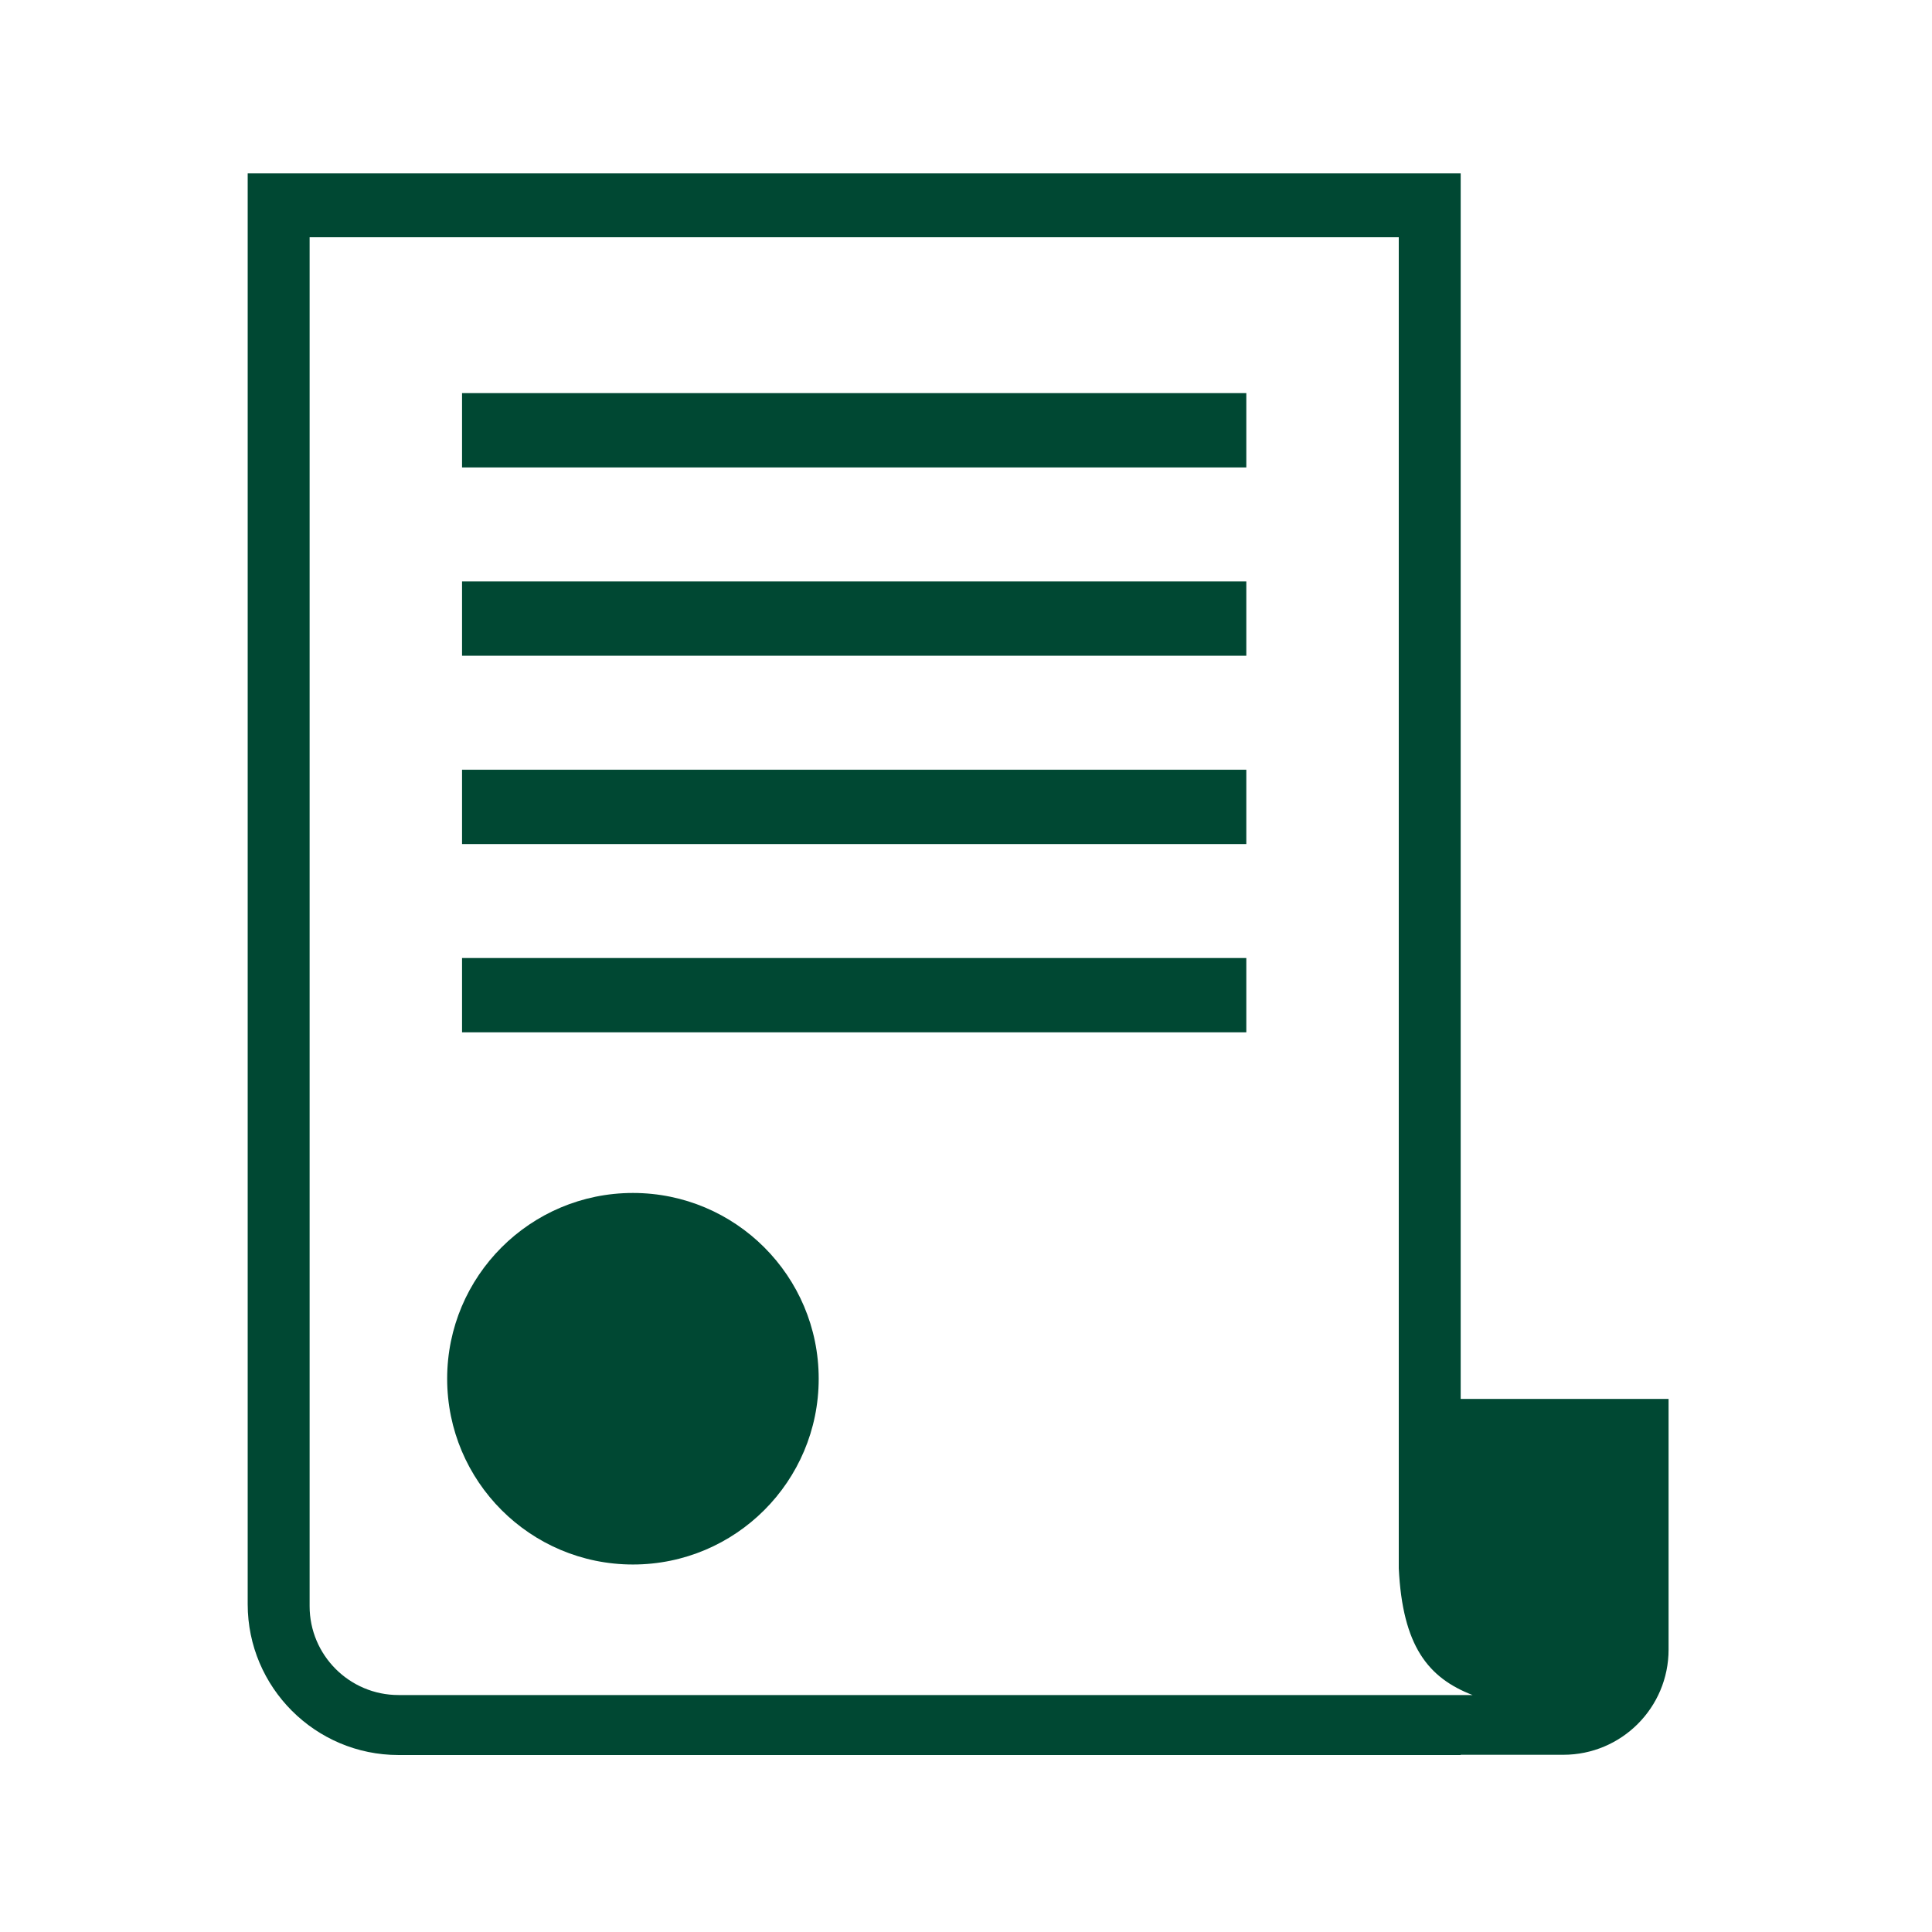 <svg width="78" height="78" viewBox="0 0 78 78" fill="none" xmlns="http://www.w3.org/2000/svg">
<path fill-rule="evenodd" clip-rule="evenodd" d="M18.654 18.872H50.317V15.871H18.654V18.872Z" fill="#004833"/>
<path fill-rule="evenodd" clip-rule="evenodd" d="M18.654 26.474H50.317V23.474H18.654V26.474Z" fill="#004833"/>
<path fill-rule="evenodd" clip-rule="evenodd" d="M18.654 34.077H50.317V31.076H18.654V34.077Z" fill="#004833"/>
<path fill-rule="evenodd" clip-rule="evenodd" d="M18.654 41.678H50.317V38.678H18.654V41.678Z" fill="#004833"/>
<path fill-rule="evenodd" clip-rule="evenodd" d="M56.472 68.433H52.912H16.088C14.11 68.433 12.5 66.824 12.5 64.845V9.579H56.472V63.317C56.625 66.454 57.654 67.738 59.451 68.433H56.472ZM58.972 56.479V7H10V64.767C10 68.124 12.732 70.855 16.088 70.855H58.972V70.845H63.117C65.463 70.845 67.365 68.943 67.365 66.597V56.479H58.972Z" fill="#004833"/>
<path fill-rule="evenodd" clip-rule="evenodd" d="M25.553 63.163C29.696 63.163 33.053 59.806 33.053 55.663C33.053 51.521 29.696 48.163 25.553 48.163C21.411 48.163 18.053 51.521 18.053 55.663C18.053 59.806 21.411 63.163 25.553 63.163Z" fill="#004833"/>
</svg>

